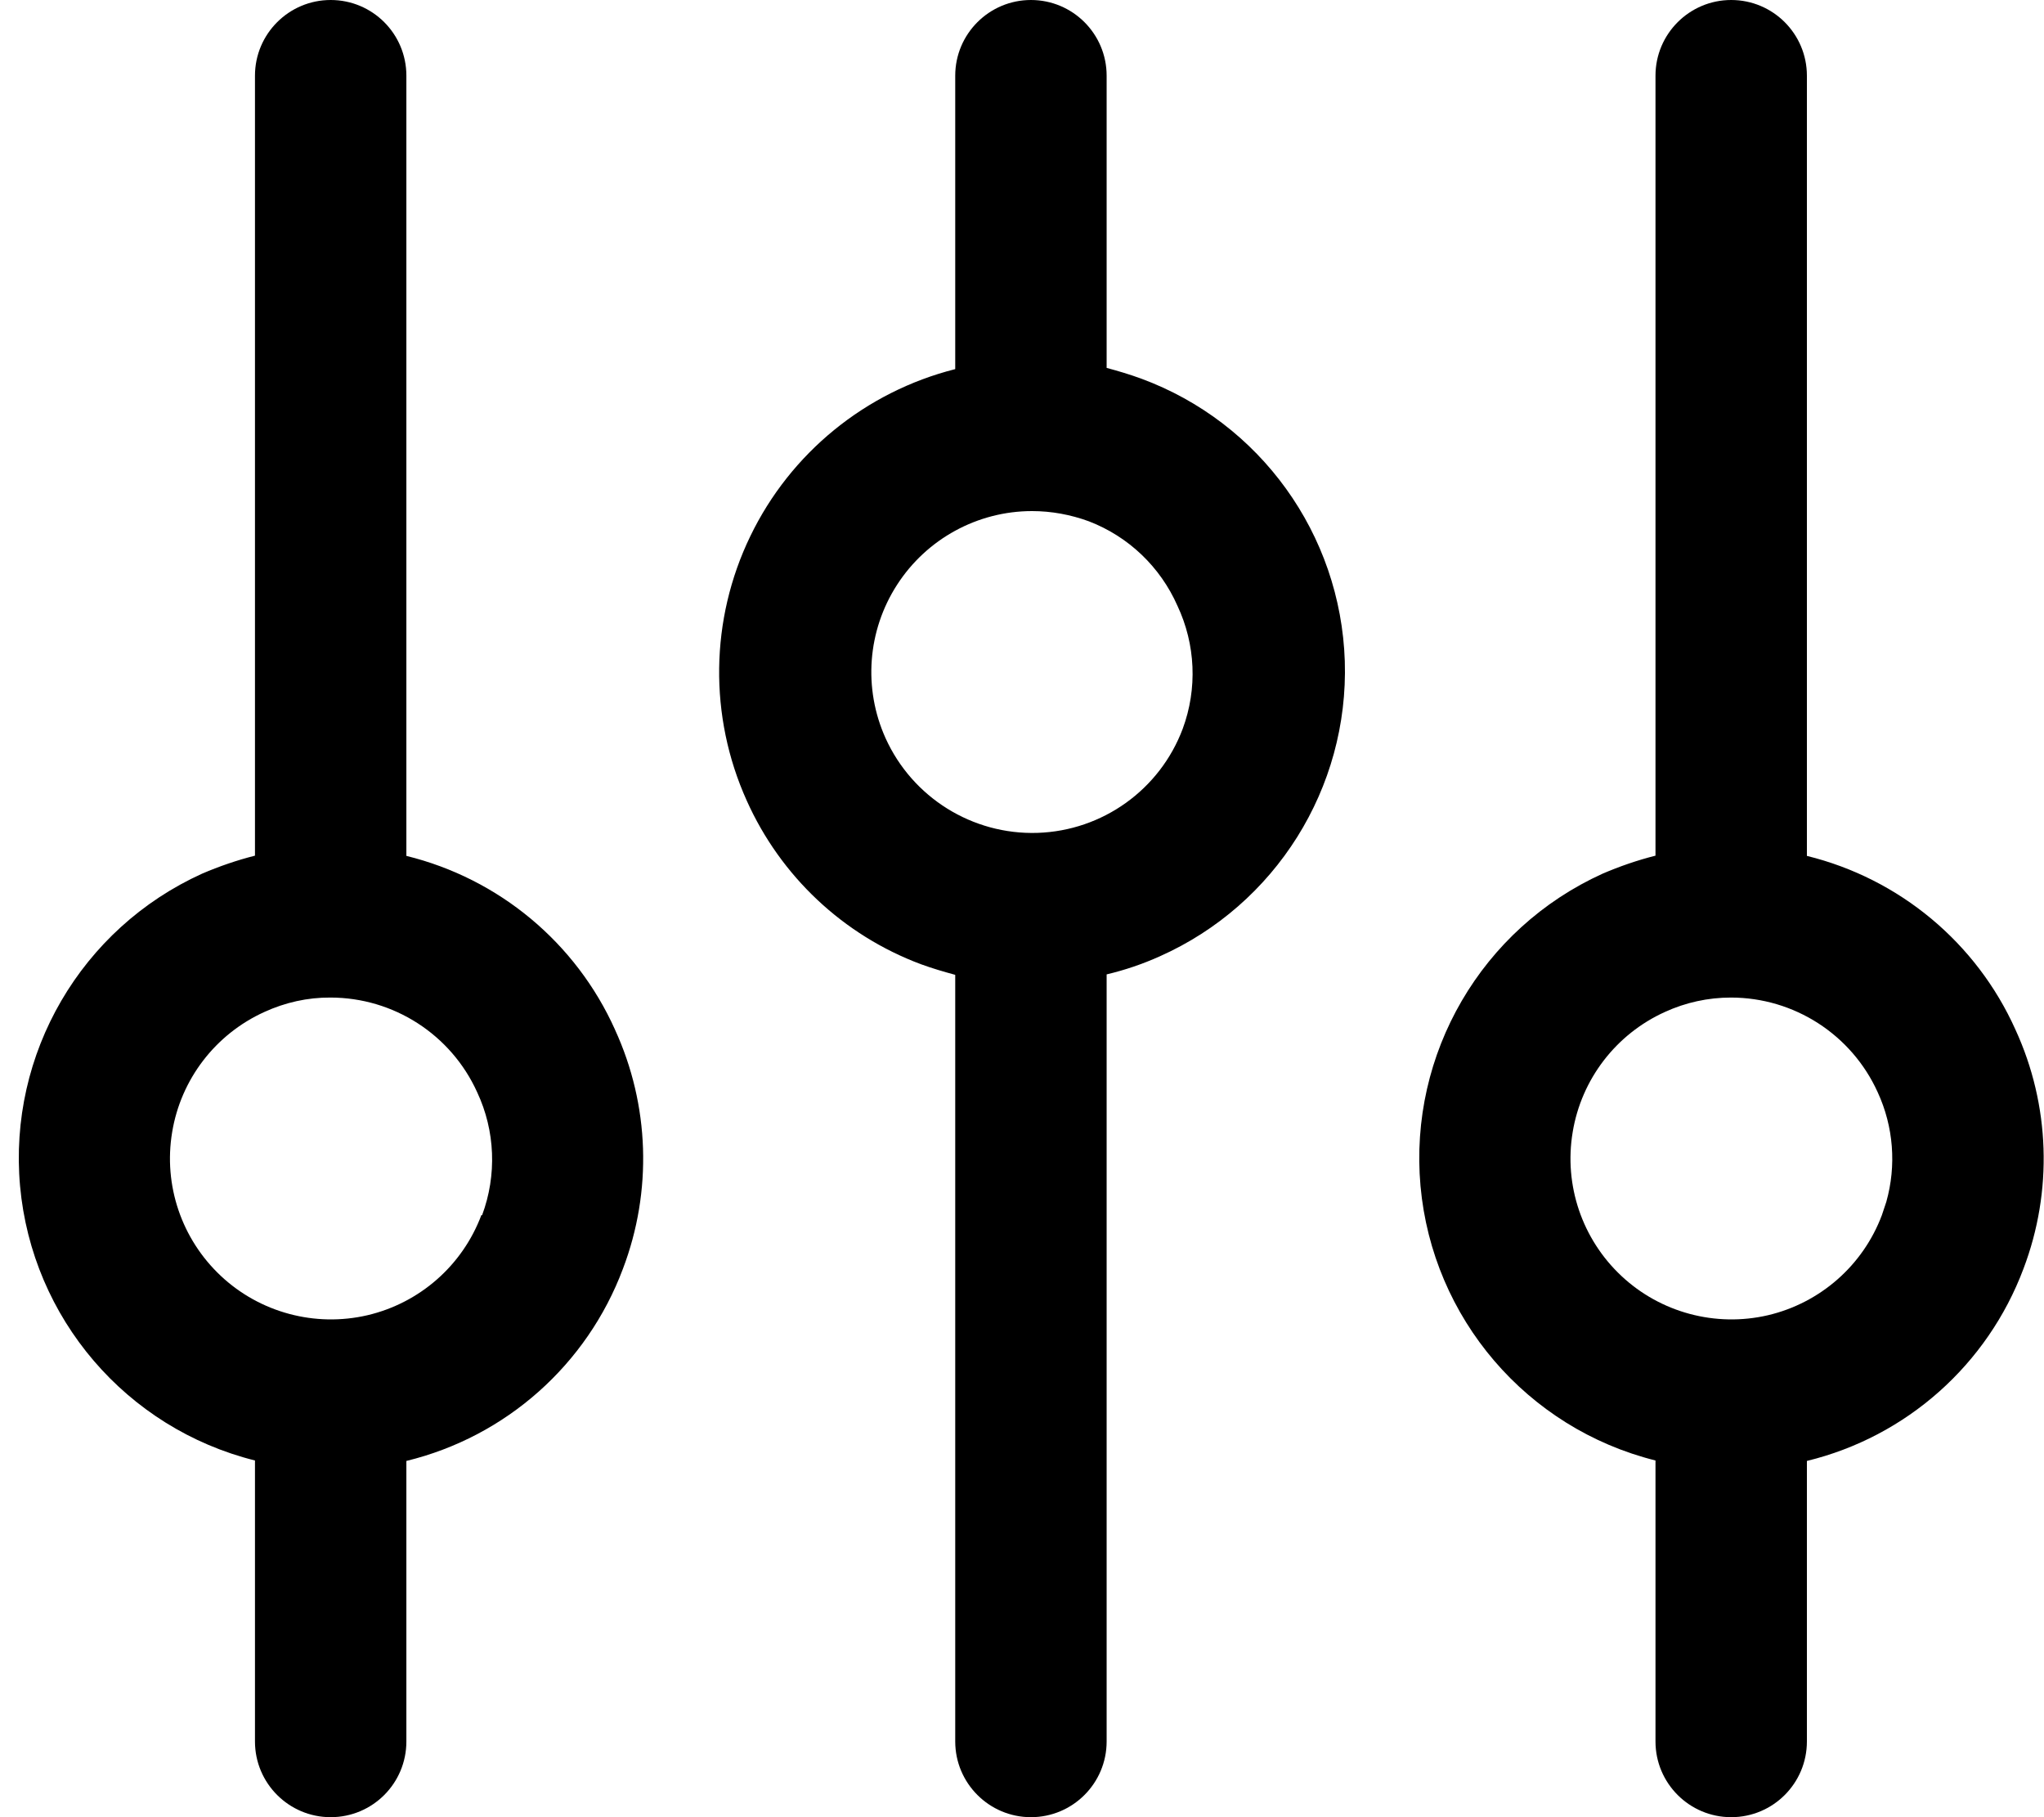 <svg xmlns="http://www.w3.org/2000/svg" width="27" height="24" viewBox="0 0 27 24">
  <path fill-rule="evenodd" d="M7.876,15.599 C7.36,14.451 6.345,13.605 5.12,13.304 L5.12,3 C5.12,2.447 4.673,2 4.12,2 C3.569,2 3.12,2.447 3.12,3 L3.12,13.301 C2.882,13.361 2.647,13.442 2.421,13.539 C0.823,14.264 -0.14,15.918 0.017,17.664 C0.175,19.41 1.421,20.865 3.12,21.289 L3.12,25 C3.12,25.553 3.569,26 4.12,26 C4.673,26 5.12,25.553 5.12,25 L5.12,21.295 C6.436,20.975 7.507,20.023 7.981,18.756 C8.37,17.732 8.333,16.596 7.876,15.6 L7.876,15.599 Z M22.62,2 C23.172,2 23.62,2.447 23.62,3 L23.62,3 L23.62,13.304 C24.844,13.605 25.86,14.451 26.375,15.599 C26.833,16.596 26.87,17.732 26.481,18.756 C26.006,20.023 24.936,20.975 23.62,21.295 L23.62,21.295 L23.62,25 C23.62,25.553 23.172,26 22.62,26 C22.069,26 21.62,25.553 21.62,25 L21.62,25 L21.62,21.289 C19.921,20.865 18.674,19.41 18.516,17.664 C18.36,15.918 19.323,14.264 20.921,13.539 C21.147,13.442 21.381,13.361 21.62,13.301 L21.62,13.301 L21.62,3 C21.62,2.447 22.069,2 22.62,2 Z M13.37,2 C13.922,2 14.37,2.447 14.37,3 L14.37,3 L14.37,6.859 C14.524,6.9 14.674,6.945 14.825,7 C16.399,7.58 17.461,9.056 17.516,10.732 C17.569,12.408 16.602,13.949 15.071,14.631 C14.846,14.732 14.612,14.812 14.37,14.869 L14.37,14.869 L14.37,25 C14.37,25.552 13.922,26 13.37,26 C12.819,26 12.37,25.552 12.37,25 L12.37,25 L12.37,14.875 C12.219,14.834 12.065,14.789 11.915,14.734 C10.891,14.351 10.063,13.572 9.616,12.574 C9.114,11.461 9.131,10.181 9.663,9.082 C10.194,7.982 11.186,7.174 12.37,6.875 L12.37,6.875 L12.37,3 C12.37,2.447 12.819,2 13.37,2 Z M4.116,15.175 C4.952,15.175 5.71,15.664 6.055,16.425 C6.294,16.935 6.317,17.521 6.12,18.05 L6.11,18.048 L6.11,18.05 C5.86,18.714 5.296,19.209 4.604,19.371 C3.913,19.531 3.186,19.336 2.669,18.851 C2.151,18.365 1.909,17.654 2.026,16.953 C2.141,16.254 2.598,15.658 3.245,15.365 C3.518,15.24 3.815,15.173 4.116,15.175 Z M22.616,15.175 C22.315,15.175 22.018,15.24 21.745,15.365 C21.098,15.658 20.641,16.254 20.526,16.953 C20.409,17.654 20.651,18.365 21.169,18.851 C21.686,19.336 22.413,19.531 23.104,19.371 C23.795,19.209 24.36,18.714 24.61,18.05 L24.61,18.05 L24.669,17.873 C24.804,17.394 24.765,16.88 24.555,16.425 C24.21,15.664 23.452,15.175 22.616,15.175 Z M13.385,8.75 C12.665,8.75 11.993,9.117 11.602,9.723 C11.21,10.33 11.153,11.092 11.45,11.75 C11.805,12.533 12.596,13.027 13.456,13 C14.315,12.972 15.073,12.43 15.375,11.625 C15.571,11.096 15.545,10.51 15.305,10 C15.079,9.488 14.659,9.086 14.135,8.885 C13.895,8.797 13.641,8.75 13.385,8.75 Z" transform="translate(.248 -2)"/>
</svg>
